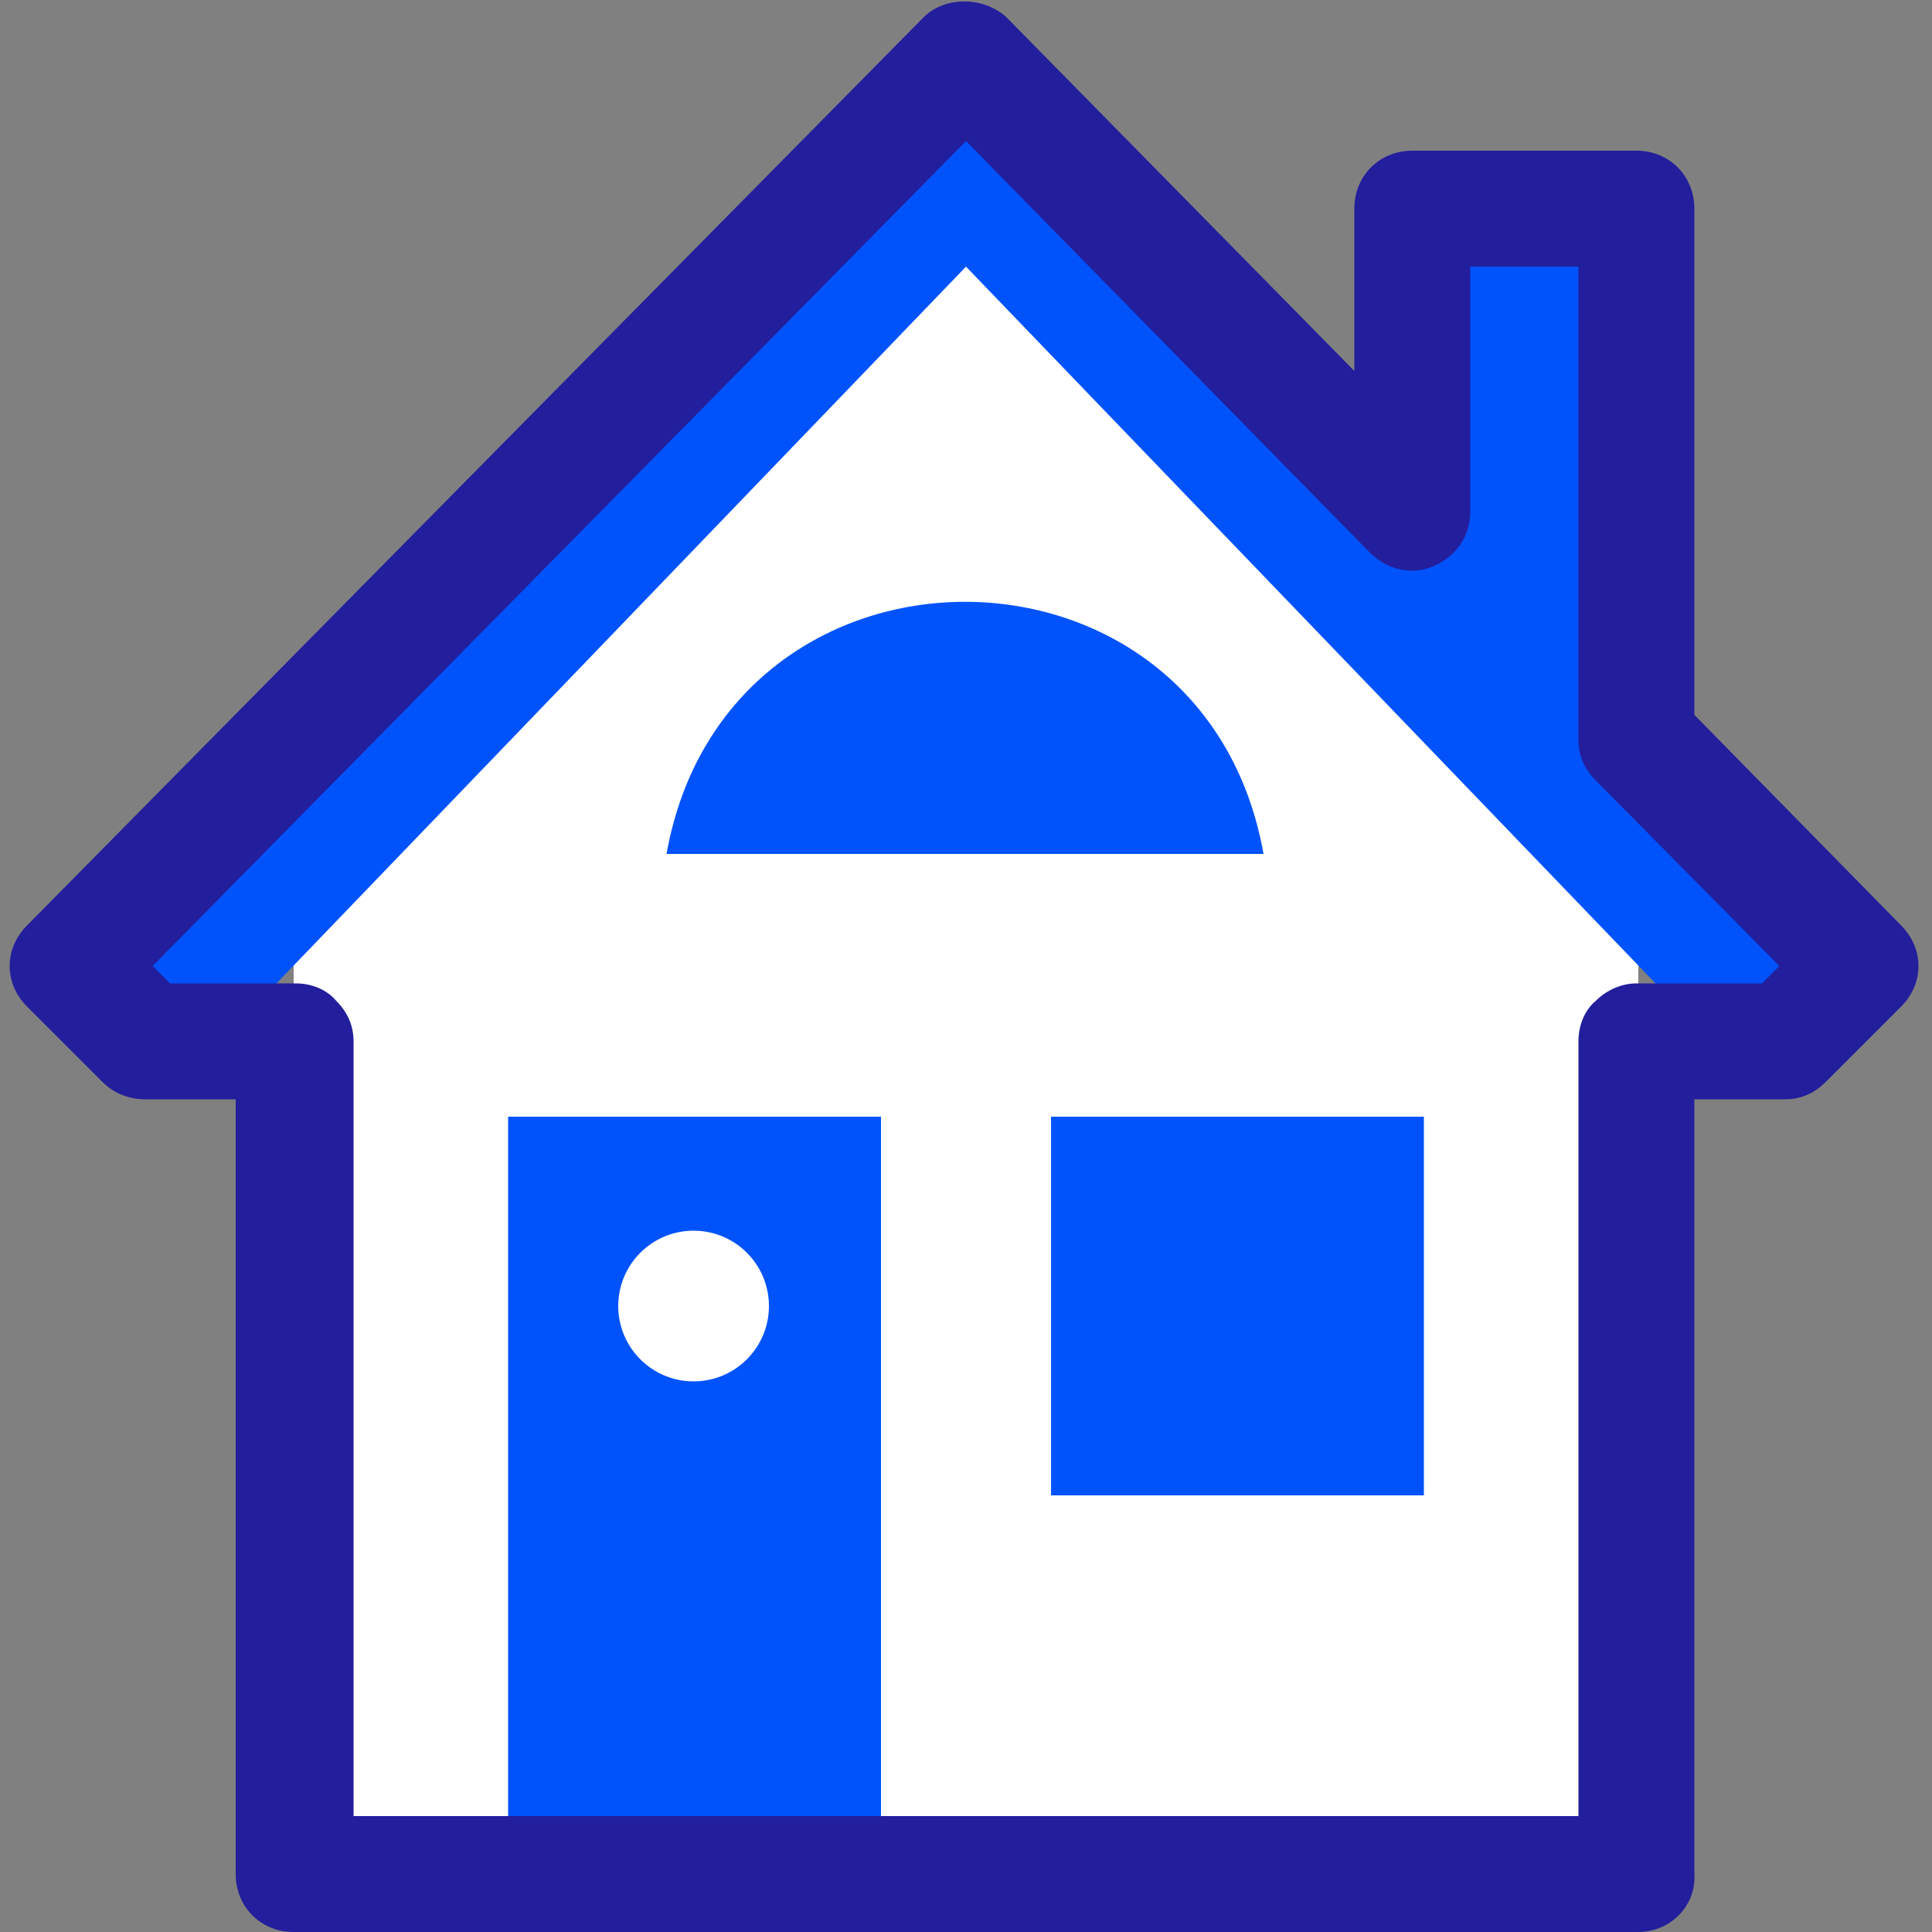 <svg xmlns="http://www.w3.org/2000/svg" width="50" height="50" viewBox="0 0 50 50">
    <rect x="0" y="0" width="50" height="50" fill="#808080" stroke="none"/>
    <g fill="none" fill-rule="nonzero">
        <path fill="#FFF" d="M42.4 23.45V48.5H7.6V23.45L25 5.4z"/>
        <g>
            <path fill="#0053FB" d="M13.15 48.5V28.9h9.65v19.6M25 1.5L1.8 25l2.95 2.95L25 6.9l20.25 21.05L48.2 25l-5.8-5.85V5.4h-5.8v7.85z"/>
            <path fill="#0053FB" d="M17.25 22.1c1.55-8.7 13.9-8.7 15.45 0H17.25z"/>
            <path fill="#231E9C" d="M42.4 50H7.6c-.85 0-1.5-.65-1.5-1.5V28.45H3.75c-.4 0-.8-.15-1.1-.45L.7 26.05c-.6-.6-.6-1.5 0-2.1L23.9.45c.55-.55 1.55-.55 2.15 0l9 9.15V5.4c0-.85.65-1.5 1.5-1.5h5.8c.85 0 1.5.65 1.5 1.5v13.1l5.35 5.45c.6.6.6 1.5 0 2.1L47.25 28c-.3.3-.65.45-1.05.45h-2.35V48.5c.05.85-.65 1.5-1.45 1.5zM9.1 47h31.75V26.95c0-.4.15-.8.45-1.05.3-.3.7-.45 1.05-.45h3.25l.45-.45-4.75-4.8c-.3-.3-.45-.65-.45-1.05V6.9h-2.8v6.35c0 .6-.35 1.15-.95 1.4-.55.25-1.2.1-1.65-.35L25 3.65 3.95 25l.45.45h3.25c.4 0 .8.15 1.05.45.3.3.45.65.45 1.05V47H9.1z"/>
            <path fill="#0053FB" d="M27.2 28.9h9.65v9.8H27.2z"/>
            <circle cx="17.95" cy="33.8" r="1.95" fill="#FFF"/>
        </g>
    </g>
</svg>
